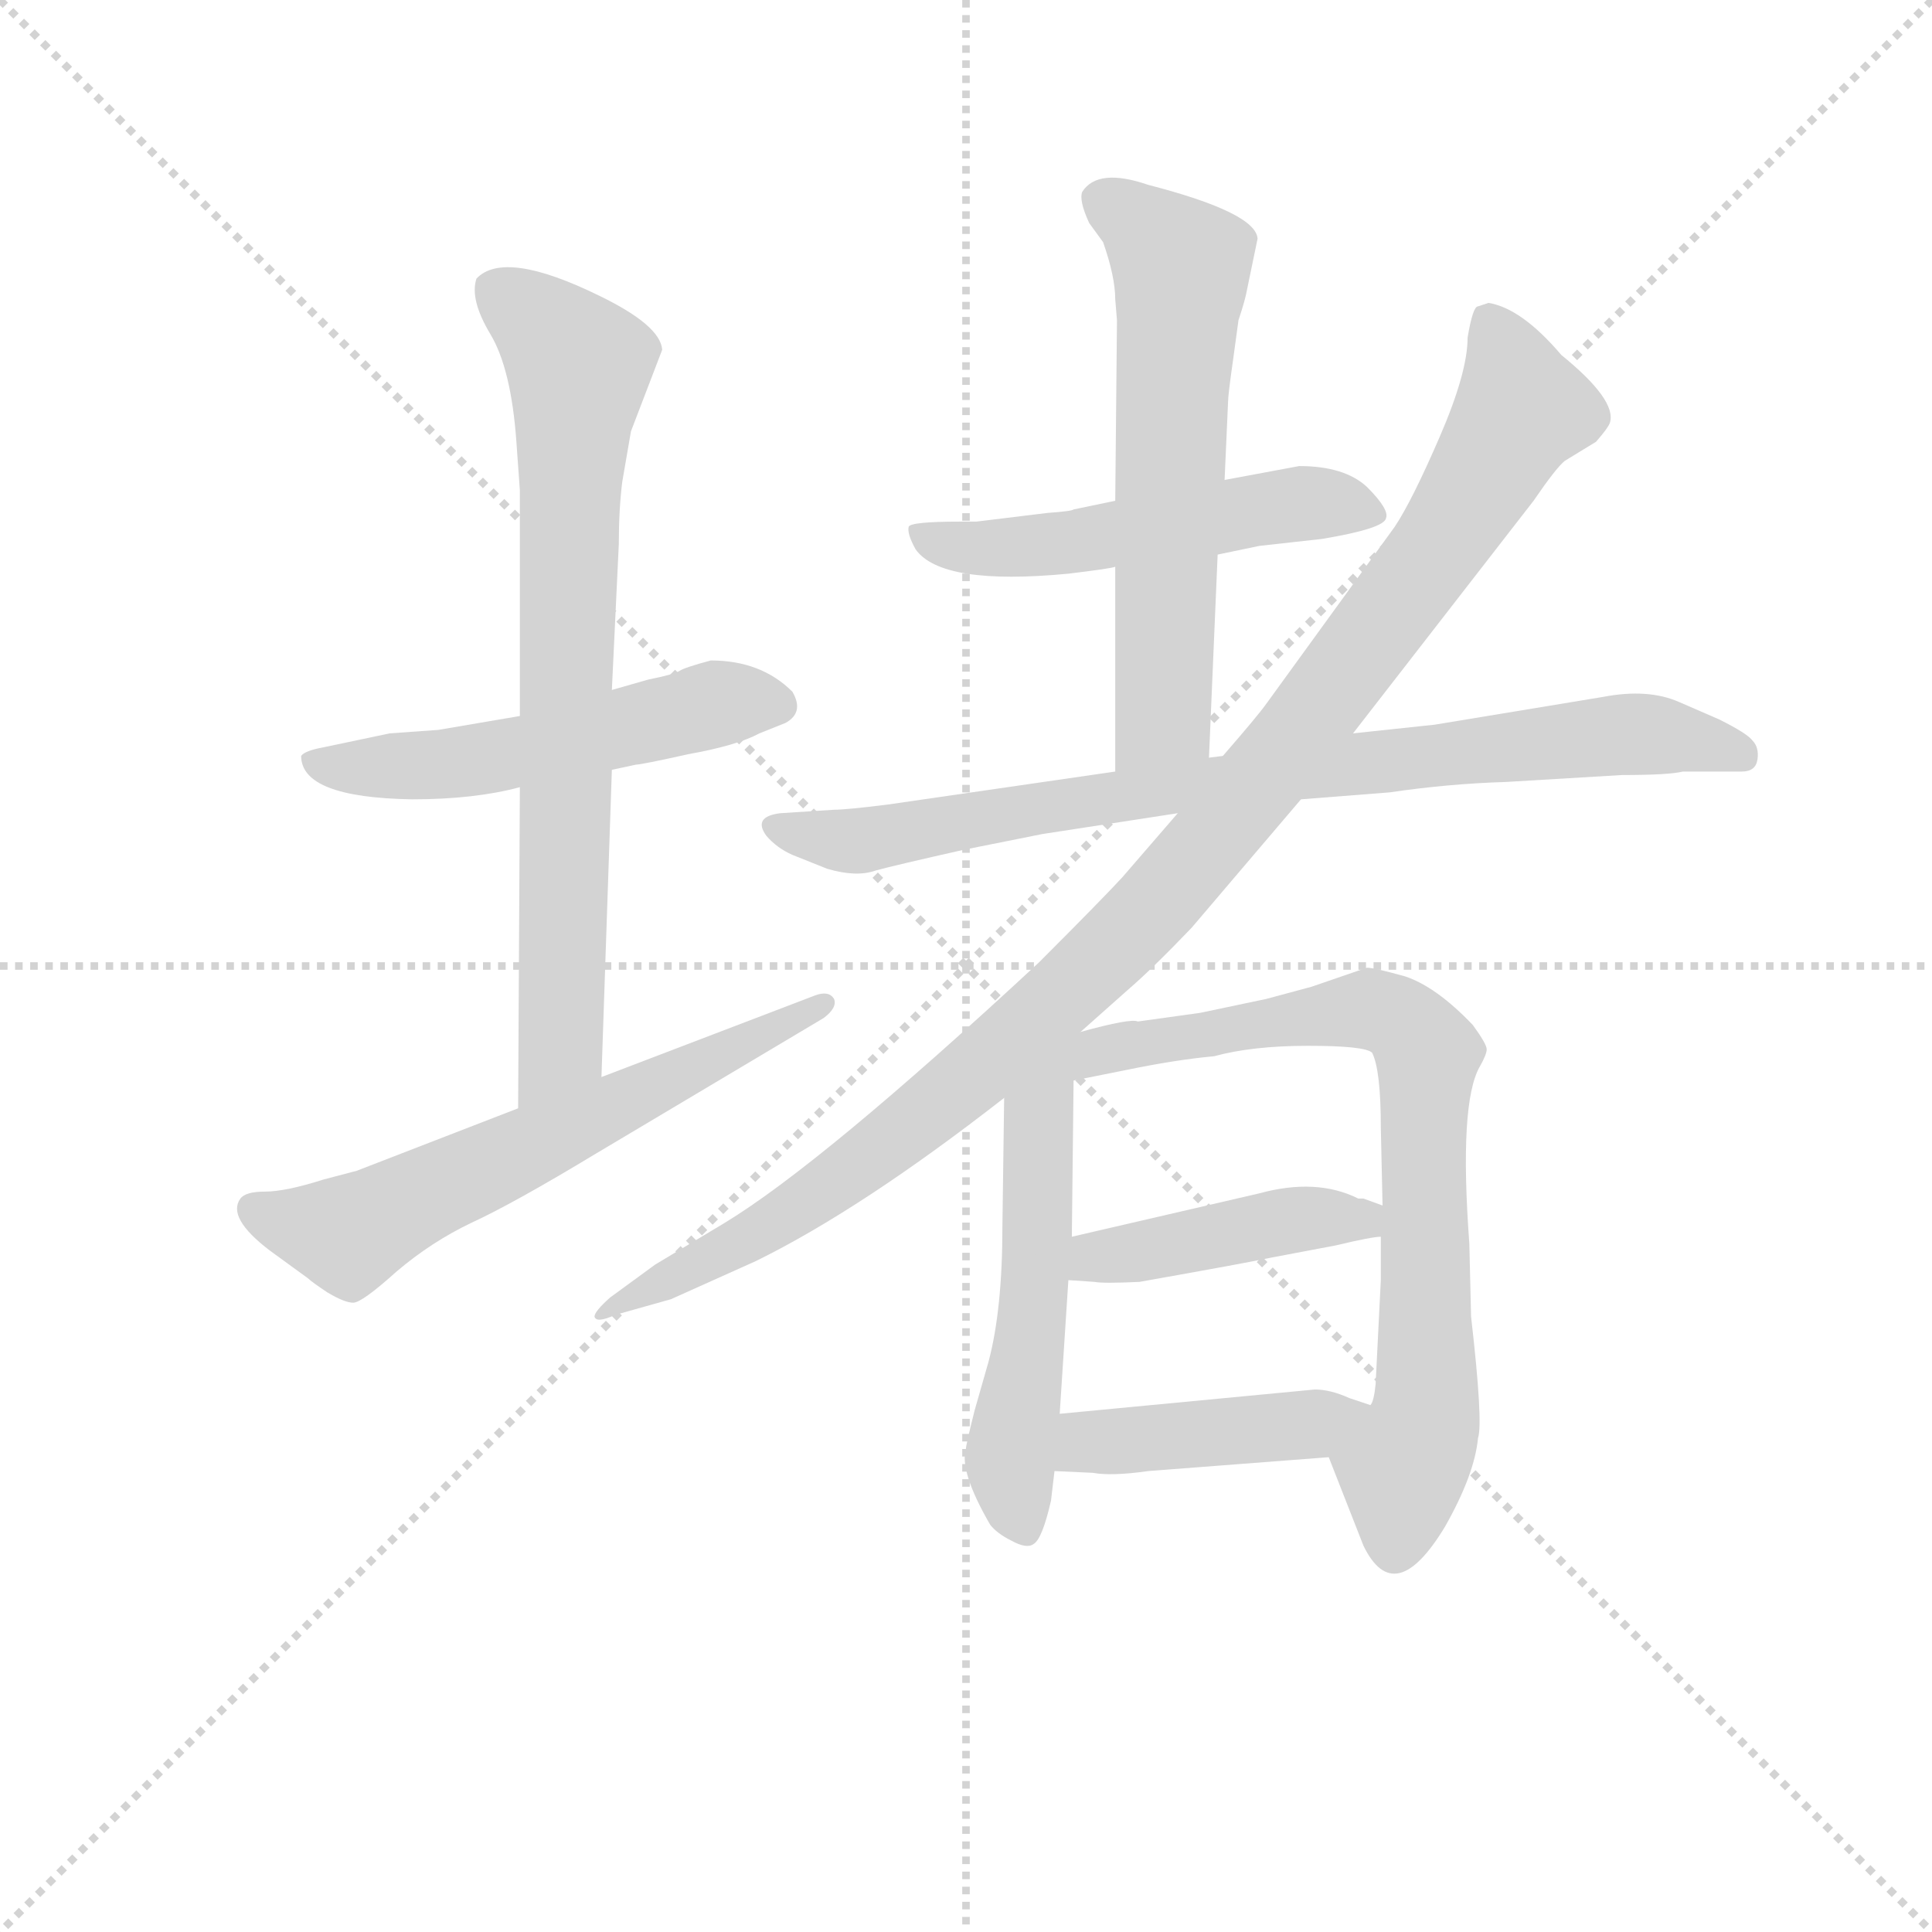 <svg version="1.1" viewBox="0 0 1024 1024" xmlns="http://www.w3.org/2000/svg">
  <g stroke="lightgray" stroke-dasharray="1,1" stroke-width="1" transform="scale(4, 4)">
    <line x1="0" y1="0" x2="256" y2="256"></line>
    <line x1="256" y1="0" x2="0" y2="256"></line>
    <line x1="128" y1="0" x2="128" y2="256"></line>
    <line x1="0" y1="128" x2="256" y2="128"></line>
  </g>
<g transform="scale(0.92, -0.92) translate(60, -900)">
   <style type="text/css">
    @keyframes keyframes0 {
      from {
       stroke: blue;
       stroke-dashoffset: 528;
       stroke-width: 128;
       }
       63% {
       animation-timing-function: step-end;
       stroke: blue;
       stroke-dashoffset: 0;
       stroke-width: 128;
       }
       to {
       stroke: black;
       stroke-width: 1024;
       }
       }
       #make-me-a-hanzi-animation-0 {
         animation: keyframes0 0.68s both;
         animation-delay: 0s;
         animation-timing-function: linear;
       }
    @keyframes keyframes1 {
      from {
       stroke: blue;
       stroke-dashoffset: 750;
       stroke-width: 128;
       }
       71% {
       animation-timing-function: step-end;
       stroke: blue;
       stroke-dashoffset: 0;
       stroke-width: 128;
       }
       to {
       stroke: black;
       stroke-width: 1024;
       }
       }
       #make-me-a-hanzi-animation-1 {
         animation: keyframes1 0.86s both;
         animation-delay: 0.68s;
         animation-timing-function: linear;
       }
    @keyframes keyframes2 {
      from {
       stroke: blue;
       stroke-dashoffset: 614;
       stroke-width: 128;
       }
       67% {
       animation-timing-function: step-end;
       stroke: blue;
       stroke-dashoffset: 0;
       stroke-width: 128;
       }
       to {
       stroke: black;
       stroke-width: 1024;
       }
       }
       #make-me-a-hanzi-animation-2 {
         animation: keyframes2 0.75s both;
         animation-delay: 1.54s;
         animation-timing-function: linear;
       }
    @keyframes keyframes3 {
      from {
       stroke: blue;
       stroke-dashoffset: 522;
       stroke-width: 128;
       }
       63% {
       animation-timing-function: step-end;
       stroke: blue;
       stroke-dashoffset: 0;
       stroke-width: 128;
       }
       to {
       stroke: black;
       stroke-width: 1024;
       }
       }
       #make-me-a-hanzi-animation-3 {
         animation: keyframes3 0.675s both;
         animation-delay: 2.29s;
         animation-timing-function: linear;
       }
    @keyframes keyframes4 {
      from {
       stroke: blue;
       stroke-dashoffset: 610;
       stroke-width: 128;
       }
       67% {
       animation-timing-function: step-end;
       stroke: blue;
       stroke-dashoffset: 0;
       stroke-width: 128;
       }
       to {
       stroke: black;
       stroke-width: 1024;
       }
       }
       #make-me-a-hanzi-animation-4 {
         animation: keyframes4 0.746s both;
         animation-delay: 2.965s;
         animation-timing-function: linear;
       }
    @keyframes keyframes5 {
      from {
       stroke: blue;
       stroke-dashoffset: 814;
       stroke-width: 128;
       }
       73% {
       animation-timing-function: step-end;
       stroke: blue;
       stroke-dashoffset: 0;
       stroke-width: 128;
       }
       to {
       stroke: black;
       stroke-width: 1024;
       }
       }
       #make-me-a-hanzi-animation-5 {
         animation: keyframes5 0.912s both;
         animation-delay: 3.711s;
         animation-timing-function: linear;
       }
    @keyframes keyframes6 {
      from {
       stroke: blue;
       stroke-dashoffset: 1061;
       stroke-width: 128;
       }
       78% {
       animation-timing-function: step-end;
       stroke: blue;
       stroke-dashoffset: 0;
       stroke-width: 128;
       }
       to {
       stroke: black;
       stroke-width: 1024;
       }
       }
       #make-me-a-hanzi-animation-6 {
         animation: keyframes6 1.113s both;
         animation-delay: 4.623s;
         animation-timing-function: linear;
       }
    @keyframes keyframes7 {
      from {
       stroke: blue;
       stroke-dashoffset: 541;
       stroke-width: 128;
       }
       64% {
       animation-timing-function: step-end;
       stroke: blue;
       stroke-dashoffset: 0;
       stroke-width: 128;
       }
       to {
       stroke: black;
       stroke-width: 1024;
       }
       }
       #make-me-a-hanzi-animation-7 {
         animation: keyframes7 0.69s both;
         animation-delay: 5.737s;
         animation-timing-function: linear;
       }
    @keyframes keyframes8 {
      from {
       stroke: blue;
       stroke-dashoffset: 756;
       stroke-width: 128;
       }
       71% {
       animation-timing-function: step-end;
       stroke: blue;
       stroke-dashoffset: 0;
       stroke-width: 128;
       }
       to {
       stroke: black;
       stroke-width: 1024;
       }
       }
       #make-me-a-hanzi-animation-8 {
         animation: keyframes8 0.865s both;
         animation-delay: 6.427s;
         animation-timing-function: linear;
       }
    @keyframes keyframes9 {
      from {
       stroke: blue;
       stroke-dashoffset: 430;
       stroke-width: 128;
       }
       58% {
       animation-timing-function: step-end;
       stroke: blue;
       stroke-dashoffset: 0;
       stroke-width: 128;
       }
       to {
       stroke: black;
       stroke-width: 1024;
       }
       }
       #make-me-a-hanzi-animation-9 {
         animation: keyframes9 0.6s both;
         animation-delay: 7.292s;
         animation-timing-function: linear;
       }
    @keyframes keyframes10 {
      from {
       stroke: blue;
       stroke-dashoffset: 430;
       stroke-width: 128;
       }
       58% {
       animation-timing-function: step-end;
       stroke: blue;
       stroke-dashoffset: 0;
       stroke-width: 128;
       }
       to {
       stroke: black;
       stroke-width: 1024;
       }
       }
       #make-me-a-hanzi-animation-10 {
         animation: keyframes10 0.6s both;
         animation-delay: 7.892s;
         animation-timing-function: linear;
       }
</style>
<path d="M 239.5 487.5 L 192.5 479.5 L 164.5 477.5 L 126.5 469.5 Q 115.5 467.5 113.5 464.5 Q 113.5 440.5 177.5 439.5 Q 213.5 439.5 239.5 446.5 L 292.5 456.5 L 306.5 459.5 Q 309.5 459.5 336.5 465.5 Q 364.5 470.5 377.5 477.5 L 392.5 483.5 Q 403.5 489.5 396.5 501.5 Q 378.5 519.5 349.5 519.5 Q 334.5 515.5 331.5 513.5 Q 328.5 511.5 313.5 508.5 L 292.5 502.5 L 239.5 487.5 Z" fill="lightgray"></path> 
<path d="M 237.5 645.5 L 239.5 617.5 L 239.5 487.5 L 239.5 446.5 L 238.5 261.5 C 238.5 231.5 285.5 249.5 286.5 279.5 L 292.5 456.5 L 292.5 502.5 L 296.5 586.5 Q 296.5 606.5 298.5 622.5 L 303.5 651.5 L 321.5 698.5 Q 320.5 712.5 285.5 729.5 Q 230.5 756.5 214.5 739.5 Q 210.5 727.5 222.5 707.5 Q 234.5 687.5 237.5 645.5 Z" fill="lightgray"></path> 
<path d="M 238.5 261.5 L 145.5 225.5 L 126.5 220.5 Q 104.5 213.5 92.5 213.5 Q 81.5 213.5 78.5 209.5 Q 70.5 198.5 95.5 179.5 L 117.5 163.5 Q 119.5 161.5 128.5 155.5 Q 138.5 149.5 143.5 149.5 Q 148.5 149.5 168.5 167.5 Q 188.5 184.5 211.5 195.5 Q 235.5 206.5 283.5 235.5 L 414.5 313.5 Q 422.5 319.5 420.5 324.5 Q 417.5 329.5 409.5 326.5 L 286.5 279.5 L 238.5 261.5 Z" fill="lightgray"></path> 
<path d="M 641.5 580.5 L 665.5 585.5 L 701.5 589.5 Q 737.5 595.5 738.5 601.5 Q 740.5 606.5 727.5 619.5 Q 714.5 631.5 688.5 631.5 L 645.5 623.5 L 582.5 611.5 L 558.5 606.5 Q 557.5 605.5 543.5 604.5 L 502.5 599.5 L 493.5 599.5 Q 464.5 599.5 463.5 596.5 Q 462.5 592.5 467.5 583.5 Q 482.5 562.5 555.5 569.5 Q 580.5 572.5 582.5 573.5 L 641.5 580.5 Z" fill="lightgray"></path> 
<path d="M 636.5 463.5 L 641.5 580.5 L 645.5 623.5 L 647.5 668.5 Q 647.5 672.5 650.5 693.5 L 653.5 715.5 Q 657.5 727.5 658.5 733.5 L 664.5 762.5 Q 663.5 777.5 601.5 793.5 Q 572.5 803.5 563.5 789.5 Q 561.5 784.5 567.5 771.5 L 575.5 760.5 Q 582.5 740.5 582.5 727.5 L 583.5 715.5 L 582.5 611.5 L 582.5 573.5 L 582.5 455.5 C 582.5 425.5 635.5 433.5 636.5 463.5 Z" fill="lightgray"></path> 
<path d="M 689.5 439.5 L 740.5 443.5 Q 774.5 448.5 807.5 449.5 L 874.5 453.5 Q 901.5 453.5 909.5 455.5 L 943.5 455.5 Q 951.5 455.5 952.5 462.5 Q 953.5 469.5 949.5 473.5 Q 946.5 477.5 930.5 485.5 L 907.5 495.5 Q 889.5 503.5 863.5 498.5 L 766.5 482.5 L 719.5 477.5 L 644.5 464.5 L 636.5 463.5 L 582.5 455.5 L 451.5 436.5 Q 427.5 433.5 420.5 433.5 L 389.5 431.5 Q 373.5 429.5 381.5 418.5 Q 387.5 411.5 396.5 407.5 L 416.5 399.5 Q 433.5 394.5 444.5 398.5 Q 455.5 401.5 495.5 410.5 L 540.5 419.5 L 618.5 431.5 L 689.5 439.5 Z" fill="lightgray"></path> 
<path d="M 562.5 305.5 L 589.5 329.5 Q 603.5 341.5 626.5 365.5 L 689.5 439.5 L 719.5 477.5 L 823.5 611.5 Q 836.5 630.5 841.5 634.5 L 859.5 645.5 Q 866.5 653.5 867.5 656.5 Q 871.5 669.5 839.5 695.5 Q 816.5 722.5 797.5 725.5 L 791.5 723.5 Q 788.5 723.5 785.5 705.5 Q 785.5 685.5 769.5 648.5 Q 753.5 611.5 743.5 596.5 L 669.5 494.5 Q 664.5 487.5 644.5 464.5 L 618.5 431.5 L 586.5 394.5 Q 574.5 381.5 538.5 345.5 Q 413.5 229.5 357.5 195.5 L 317.5 171.5 L 291.5 152.5 Q 282.5 144.5 282.5 141.5 Q 283.5 137.5 294.5 142.5 L 326.5 151.5 L 375.5 173.5 Q 436.5 203.5 518.5 267.5 L 562.5 305.5 Z" fill="lightgray"></path> 
<path d="M 509.5 115.5 L 501.5 87.5 Q 496.5 67.5 496.5 65.5 Q 492.5 52.5 510.5 21.5 Q 514.5 16.5 522.5 12.5 Q 531.5 7.5 535.5 10.5 Q 540.5 13.5 545.5 35.5 L 547.5 52.5 L 550.5 85.5 L 555.5 162.5 L 557.5 187.5 L 558.5 277.5 C 558.5 317.5 519.5 348.5 518.5 267.5 L 517.5 193.5 Q 517.5 145.5 509.5 115.5 Z" fill="lightgray"></path> 
<path d="M 705.5 60.5 L 725.5 9.5 Q 743.5 -27.5 772.5 20.5 Q 789.5 50.5 791.5 71.5 Q 794.5 80.5 787.5 141.5 L 786.5 183.5 Q 780.5 264.5 792.5 285.5 Q 796.5 292.5 796.5 295.5 Q 796.5 298.5 788.5 309.5 Q 767.5 331.5 749.5 337.5 Q 731.5 342.5 727.5 342.5 L 695.5 331.5 L 669.5 324.5 L 631.5 316.5 L 595.5 311.5 Q 591.5 313.5 562.5 305.5 C 533.5 298.5 529.5 271.5 558.5 277.5 L 588.5 283.5 Q 617.5 289.5 639.5 291.5 Q 661.5 297.5 693.5 297.5 Q 726.5 297.5 730.5 293.5 Q 735.5 283.5 735.5 250.5 L 736.5 205.5 L 735.5 187.5 L 735.5 162.5 L 732.5 102.5 Q 731.5 92.5 729.5 90.5 C 723.5 61.5 694.5 88.5 705.5 60.5 Z" fill="lightgray"></path> 
<path d="M 555.5 162.5 L 570.5 161.5 Q 575.5 160.5 596.5 161.5 Q 658.5 172.5 672.5 175.5 L 709.5 182.5 Q 730.5 187.5 735.5 187.5 C 765.5 190.5 764.5 195.5 736.5 205.5 L 725.5 209.5 L 722.5 209.5 Q 698.5 221.5 665.5 212.5 L 557.5 187.5 C 528.5 180.5 525.5 164.5 555.5 162.5 Z" fill="lightgray"></path> 
<path d="M 547.5 52.5 L 569.5 51.5 Q 580.5 49.5 601.5 52.5 L 705.5 60.5 C 735.5 62.5 757.5 81.5 729.5 90.5 L 717.5 94.5 Q 706.5 99.5 697.5 99.5 L 550.5 85.5 C 520.5 82.5 517.5 53.5 547.5 52.5 Z" fill="lightgray"></path> 
      <clipPath id="make-me-a-hanzi-clip-0">
      <path d="M 239.5 487.5 L 192.5 479.5 L 164.5 477.5 L 126.5 469.5 Q 115.5 467.5 113.5 464.5 Q 113.5 440.5 177.5 439.5 Q 213.5 439.5 239.5 446.5 L 292.5 456.5 L 306.5 459.5 Q 309.5 459.5 336.5 465.5 Q 364.5 470.5 377.5 477.5 L 392.5 483.5 Q 403.5 489.5 396.5 501.5 Q 378.5 519.5 349.5 519.5 Q 334.5 515.5 331.5 513.5 Q 328.5 511.5 313.5 508.5 L 292.5 502.5 L 239.5 487.5 Z" fill="lightgray"></path>
      </clipPath>
      <path clip-path="url(#make-me-a-hanzi-clip-0)" d="M 121.5 462.5 L 134.5 457.5 L 185.5 458.5 L 350.5 494.5 L 388.5 493.5 " fill="none" id="make-me-a-hanzi-animation-0" stroke-dasharray="400 800" stroke-linecap="round"></path>

      <clipPath id="make-me-a-hanzi-clip-1">
      <path d="M 237.5 645.5 L 239.5 617.5 L 239.5 487.5 L 239.5 446.5 L 238.5 261.5 C 238.5 231.5 285.5 249.5 286.5 279.5 L 292.5 456.5 L 292.5 502.5 L 296.5 586.5 Q 296.5 606.5 298.5 622.5 L 303.5 651.5 L 321.5 698.5 Q 320.5 712.5 285.5 729.5 Q 230.5 756.5 214.5 739.5 Q 210.5 727.5 222.5 707.5 Q 234.5 687.5 237.5 645.5 Z" fill="lightgray"></path>
      </clipPath>
      <path clip-path="url(#make-me-a-hanzi-clip-1)" d="M 223.5 734.5 L 273.5 689.5 L 263.5 302.5 L 242.5 269.5 " fill="none" id="make-me-a-hanzi-animation-1" stroke-dasharray="622 1244" stroke-linecap="round"></path>

      <clipPath id="make-me-a-hanzi-clip-2">
      <path d="M 238.5 261.5 L 145.5 225.5 L 126.5 220.5 Q 104.5 213.5 92.5 213.5 Q 81.5 213.5 78.5 209.5 Q 70.5 198.5 95.5 179.5 L 117.5 163.5 Q 119.5 161.5 128.5 155.5 Q 138.5 149.5 143.5 149.5 Q 148.5 149.5 168.5 167.5 Q 188.5 184.5 211.5 195.5 Q 235.5 206.5 283.5 235.5 L 414.5 313.5 Q 422.5 319.5 420.5 324.5 Q 417.5 329.5 409.5 326.5 L 286.5 279.5 L 238.5 261.5 Z" fill="lightgray"></path>
      </clipPath>
      <path clip-path="url(#make-me-a-hanzi-clip-2)" d="M 87.5 203.5 L 139.5 189.5 L 414.5 320.5 " fill="none" id="make-me-a-hanzi-animation-2" stroke-dasharray="486 972" stroke-linecap="round"></path>

      <clipPath id="make-me-a-hanzi-clip-3">
      <path d="M 641.5 580.5 L 665.5 585.5 L 701.5 589.5 Q 737.5 595.5 738.5 601.5 Q 740.5 606.5 727.5 619.5 Q 714.5 631.5 688.5 631.5 L 645.5 623.5 L 582.5 611.5 L 558.5 606.5 Q 557.5 605.5 543.5 604.5 L 502.5 599.5 L 493.5 599.5 Q 464.5 599.5 463.5 596.5 Q 462.5 592.5 467.5 583.5 Q 482.5 562.5 555.5 569.5 Q 580.5 572.5 582.5 573.5 L 641.5 580.5 Z" fill="lightgray"></path>
      </clipPath>
      <path clip-path="url(#make-me-a-hanzi-clip-3)" d="M 469.5 591.5 L 523.5 583.5 L 685.5 609.5 L 732.5 603.5 " fill="none" id="make-me-a-hanzi-animation-3" stroke-dasharray="394 788" stroke-linecap="round"></path>

      <clipPath id="make-me-a-hanzi-clip-4">
      <path d="M 636.5 463.5 L 641.5 580.5 L 645.5 623.5 L 647.5 668.5 Q 647.5 672.5 650.5 693.5 L 653.5 715.5 Q 657.5 727.5 658.5 733.5 L 664.5 762.5 Q 663.5 777.5 601.5 793.5 Q 572.5 803.5 563.5 789.5 Q 561.5 784.5 567.5 771.5 L 575.5 760.5 Q 582.5 740.5 582.5 727.5 L 583.5 715.5 L 582.5 611.5 L 582.5 573.5 L 582.5 455.5 C 582.5 425.5 635.5 433.5 636.5 463.5 Z" fill="lightgray"></path>
      </clipPath>
      <path clip-path="url(#make-me-a-hanzi-clip-4)" d="M 573.5 786.5 L 620.5 746.5 L 610.5 487.5 L 588.5 462.5 " fill="none" id="make-me-a-hanzi-animation-4" stroke-dasharray="482 964" stroke-linecap="round"></path>

      <clipPath id="make-me-a-hanzi-clip-5">
      <path d="M 689.5 439.5 L 740.5 443.5 Q 774.5 448.5 807.5 449.5 L 874.5 453.5 Q 901.5 453.5 909.5 455.5 L 943.5 455.5 Q 951.5 455.5 952.5 462.5 Q 953.5 469.5 949.5 473.5 Q 946.5 477.5 930.5 485.5 L 907.5 495.5 Q 889.5 503.5 863.5 498.5 L 766.5 482.5 L 719.5 477.5 L 644.5 464.5 L 636.5 463.5 L 582.5 455.5 L 451.5 436.5 Q 427.5 433.5 420.5 433.5 L 389.5 431.5 Q 373.5 429.5 381.5 418.5 Q 387.5 411.5 396.5 407.5 L 416.5 399.5 Q 433.5 394.5 444.5 398.5 Q 455.5 401.5 495.5 410.5 L 540.5 419.5 L 618.5 431.5 L 689.5 439.5 Z" fill="lightgray"></path>
      </clipPath>
      <path clip-path="url(#make-me-a-hanzi-clip-5)" d="M 390.5 421.5 L 435.5 415.5 L 631.5 448.5 L 874.5 477.5 L 942.5 465.5 " fill="none" id="make-me-a-hanzi-animation-5" stroke-dasharray="686 1372" stroke-linecap="round"></path>

      <clipPath id="make-me-a-hanzi-clip-6">
      <path d="M 562.5 305.5 L 589.5 329.5 Q 603.5 341.5 626.5 365.5 L 689.5 439.5 L 719.5 477.5 L 823.5 611.5 Q 836.5 630.5 841.5 634.5 L 859.5 645.5 Q 866.5 653.5 867.5 656.5 Q 871.5 669.5 839.5 695.5 Q 816.5 722.5 797.5 725.5 L 791.5 723.5 Q 788.5 723.5 785.5 705.5 Q 785.5 685.5 769.5 648.5 Q 753.5 611.5 743.5 596.5 L 669.5 494.5 Q 664.5 487.5 644.5 464.5 L 618.5 431.5 L 586.5 394.5 Q 574.5 381.5 538.5 345.5 Q 413.5 229.5 357.5 195.5 L 317.5 171.5 L 291.5 152.5 Q 282.5 144.5 282.5 141.5 Q 283.5 137.5 294.5 142.5 L 326.5 151.5 L 375.5 173.5 Q 436.5 203.5 518.5 267.5 L 562.5 305.5 Z" fill="lightgray"></path>
      </clipPath>
      <path clip-path="url(#make-me-a-hanzi-clip-6)" d="M 797.5 716.5 L 812.5 681.5 L 811.5 654.5 L 769.5 585.5 L 621.5 396.5 L 542.5 317.5 L 442.5 235.5 L 364.5 182.5 L 288.5 146.5 " fill="none" id="make-me-a-hanzi-animation-6" stroke-dasharray="933 1866" stroke-linecap="round"></path>

      <clipPath id="make-me-a-hanzi-clip-7">
      <path d="M 509.5 115.5 L 501.5 87.5 Q 496.5 67.5 496.5 65.5 Q 492.5 52.5 510.5 21.5 Q 514.5 16.5 522.5 12.5 Q 531.5 7.5 535.5 10.5 Q 540.5 13.5 545.5 35.5 L 547.5 52.5 L 550.5 85.5 L 555.5 162.5 L 557.5 187.5 L 558.5 277.5 C 558.5 317.5 519.5 348.5 518.5 267.5 L 517.5 193.5 Q 517.5 145.5 509.5 115.5 Z" fill="lightgray"></path>
      </clipPath>
      <path clip-path="url(#make-me-a-hanzi-clip-7)" d="M 558.5 298.5 L 538.5 255.5 L 535.5 140.5 L 522.5 59.5 L 530.5 19.5 " fill="none" id="make-me-a-hanzi-animation-7" stroke-dasharray="413 826" stroke-linecap="round"></path>

      <clipPath id="make-me-a-hanzi-clip-8">
      <path d="M 705.5 60.5 L 725.5 9.5 Q 743.5 -27.5 772.5 20.5 Q 789.5 50.5 791.5 71.5 Q 794.5 80.5 787.5 141.5 L 786.5 183.5 Q 780.5 264.5 792.5 285.5 Q 796.5 292.5 796.5 295.5 Q 796.5 298.5 788.5 309.5 Q 767.5 331.5 749.5 337.5 Q 731.5 342.5 727.5 342.5 L 695.5 331.5 L 669.5 324.5 L 631.5 316.5 L 595.5 311.5 Q 591.5 313.5 562.5 305.5 C 533.5 298.5 529.5 271.5 558.5 277.5 L 588.5 283.5 Q 617.5 289.5 639.5 291.5 Q 661.5 297.5 693.5 297.5 Q 726.5 297.5 730.5 293.5 Q 735.5 283.5 735.5 250.5 L 736.5 205.5 L 735.5 187.5 L 735.5 162.5 L 732.5 102.5 Q 731.5 92.5 729.5 90.5 C 723.5 61.5 694.5 88.5 705.5 60.5 Z" fill="lightgray"></path>
      </clipPath>
      <path clip-path="url(#make-me-a-hanzi-clip-8)" d="M 565.5 283.5 L 574.5 295.5 L 728.5 318.5 L 750.5 309.5 L 762.5 293.5 L 762.5 107.5 L 759.5 78.5 L 747.5 53.5 L 744.5 10.5 " fill="none" id="make-me-a-hanzi-animation-8" stroke-dasharray="628 1256" stroke-linecap="round"></path>

      <clipPath id="make-me-a-hanzi-clip-9">
      <path d="M 555.5 162.5 L 570.5 161.5 Q 575.5 160.5 596.5 161.5 Q 658.5 172.5 672.5 175.5 L 709.5 182.5 Q 730.5 187.5 735.5 187.5 C 765.5 190.5 764.5 195.5 736.5 205.5 L 725.5 209.5 L 722.5 209.5 Q 698.5 221.5 665.5 212.5 L 557.5 187.5 C 528.5 180.5 525.5 164.5 555.5 162.5 Z" fill="lightgray"></path>
      </clipPath>
      <path clip-path="url(#make-me-a-hanzi-clip-9)" d="M 563.5 168.5 L 571.5 176.5 L 605.5 178.5 L 687.5 197.5 L 724.5 197.5 L 730.5 192.5 " fill="none" id="make-me-a-hanzi-animation-9" stroke-dasharray="302 604" stroke-linecap="round"></path>

      <clipPath id="make-me-a-hanzi-clip-10">
      <path d="M 547.5 52.5 L 569.5 51.5 Q 580.5 49.5 601.5 52.5 L 705.5 60.5 C 735.5 62.5 757.5 81.5 729.5 90.5 L 717.5 94.5 Q 706.5 99.5 697.5 99.5 L 550.5 85.5 C 520.5 82.5 517.5 53.5 547.5 52.5 Z" fill="lightgray"></path>
      </clipPath>
      <path clip-path="url(#make-me-a-hanzi-clip-10)" d="M 553.5 57.5 L 574.5 70.5 L 681.5 77.5 L 722.5 88.5 " fill="none" id="make-me-a-hanzi-animation-10" stroke-dasharray="302 604" stroke-linecap="round"></path>

</g>
</svg>
